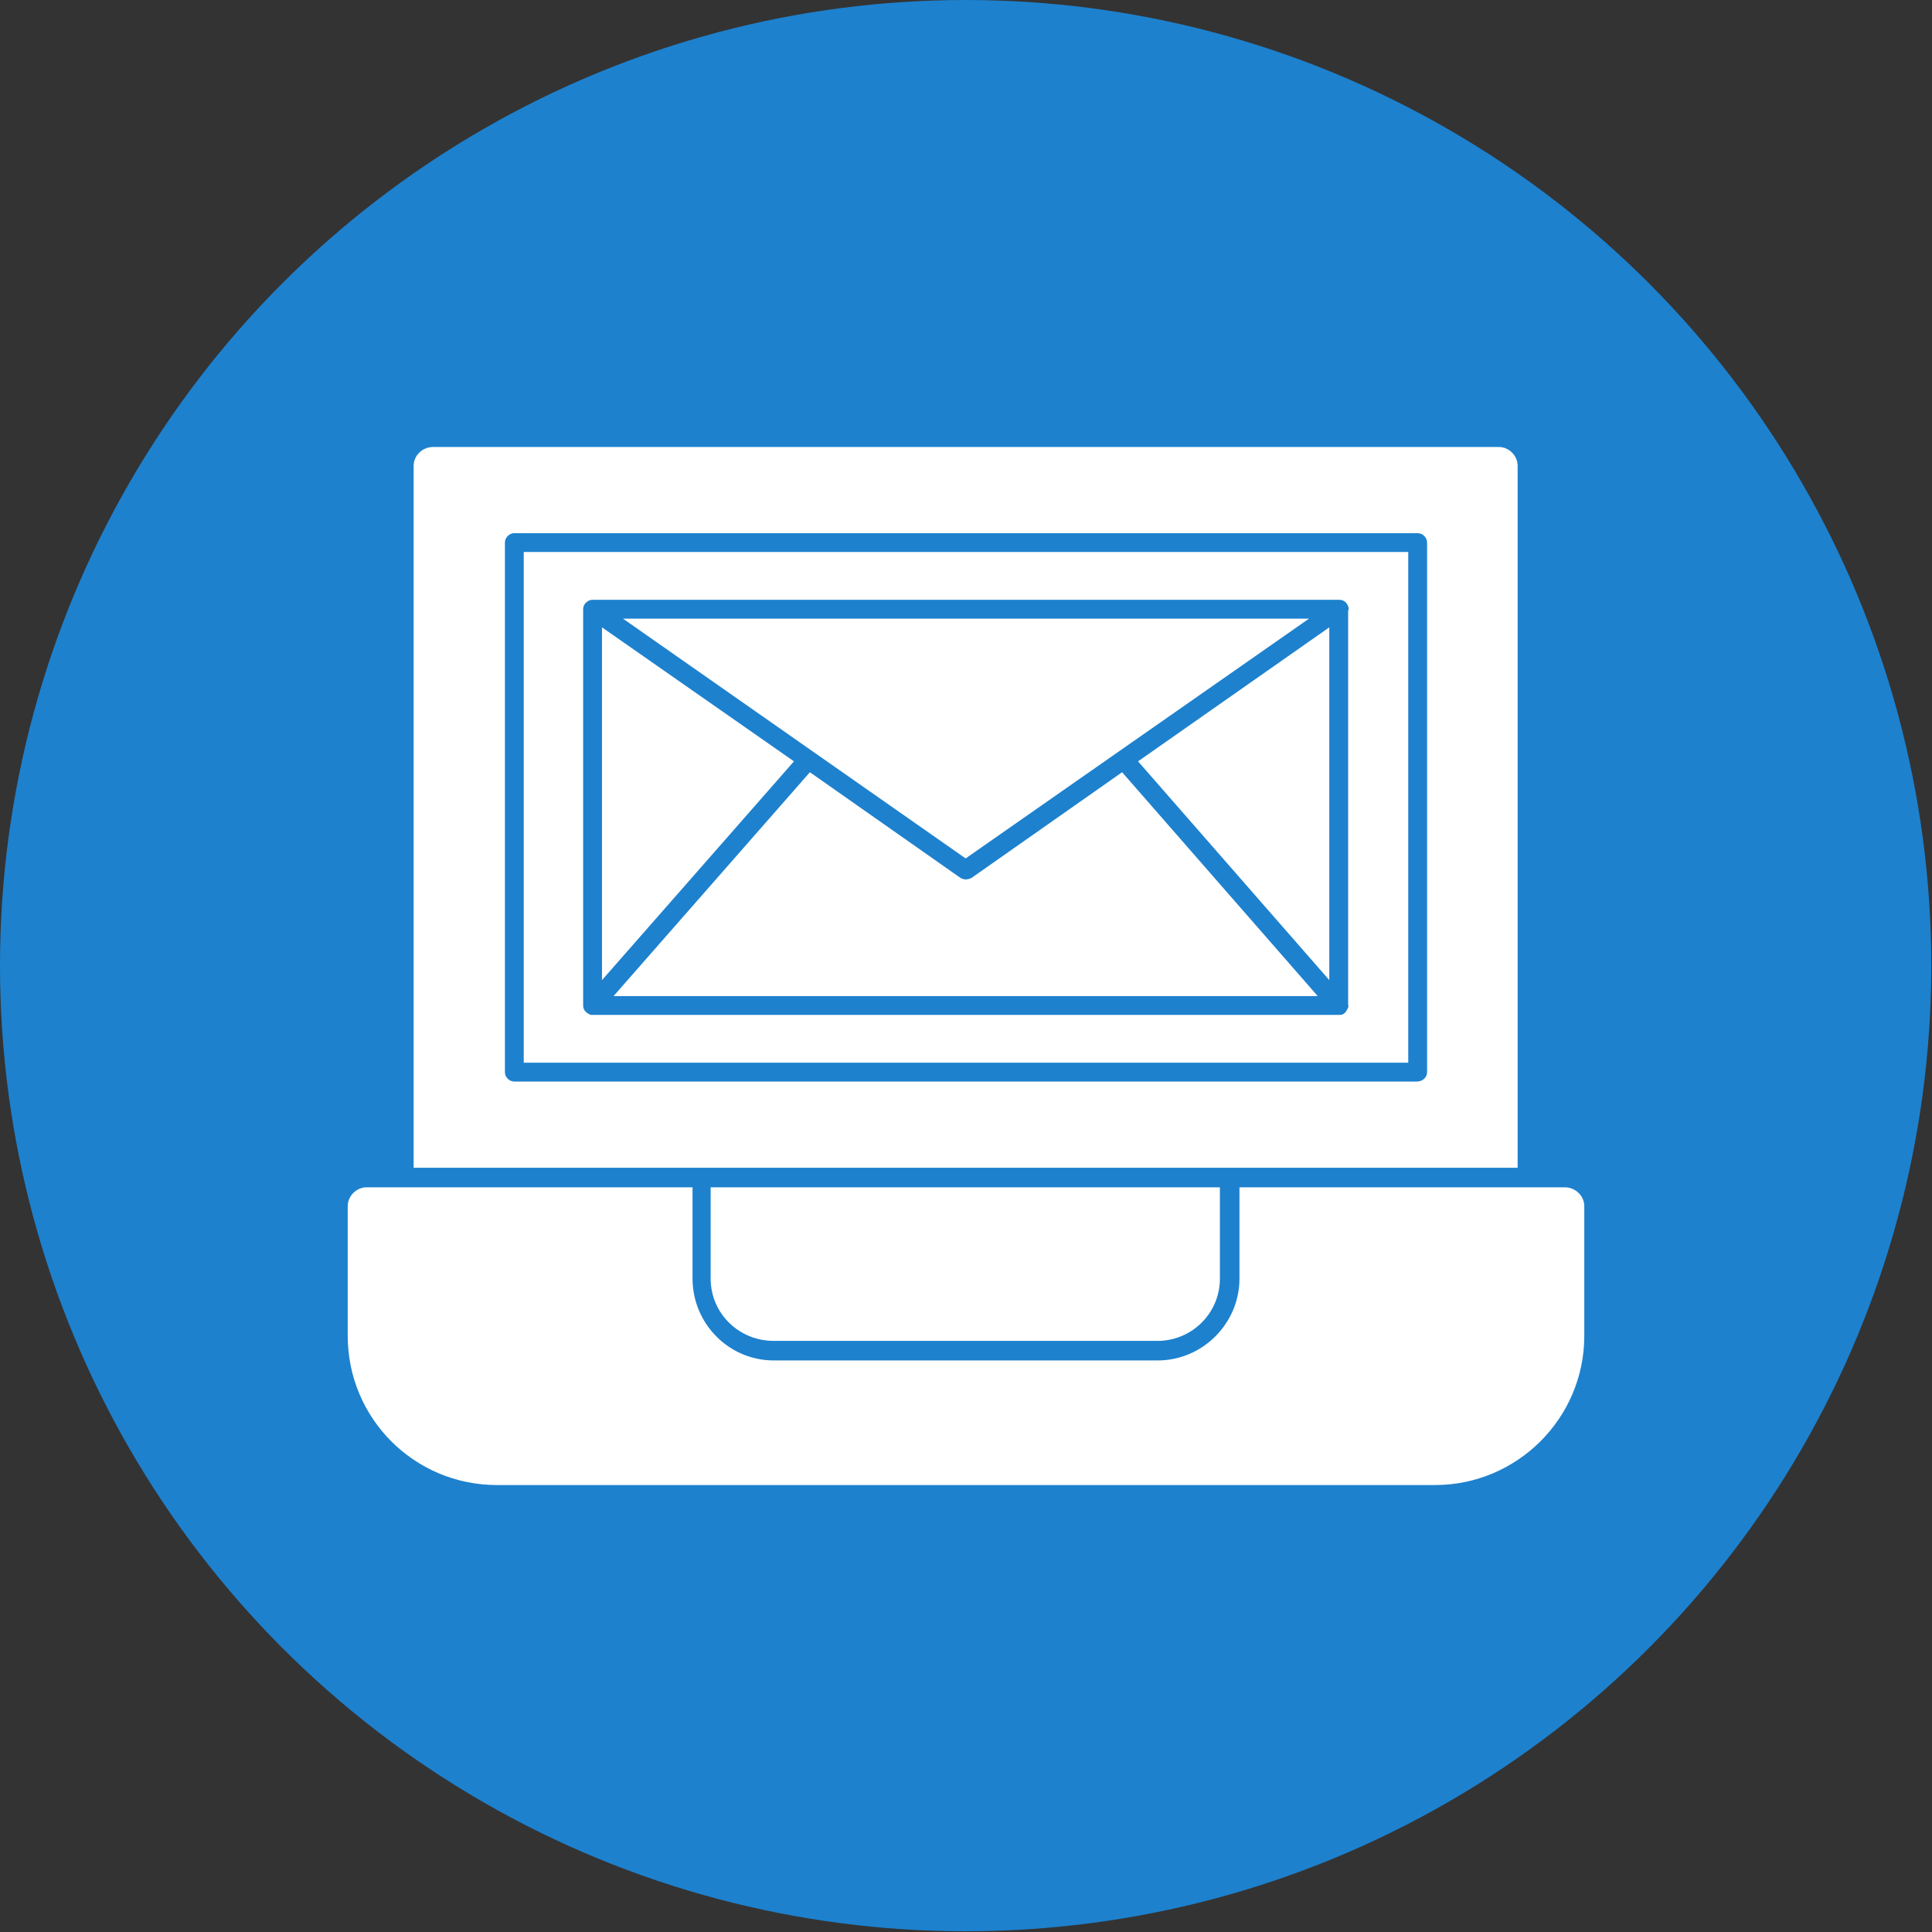 <svg clip-rule="evenodd" fill-rule="evenodd" height="2.667in" image-rendering="optimizeQuality" shape-rendering="geometricPrecision" text-rendering="geometricPrecision" viewBox="0 0 2667 2667" width="2.667in" xmlns="http://www.w3.org/2000/svg"><rect x="0" y="0" width="2667" height="2667" fill="#333333" stroke="none"/><g id="Layer_x0020_1"><circle cx="1333" cy="1333" fill="#1d81ce" r="1333"/><path d="m1981 2050h-1295c-114 0-206-92-206-206v-179c0-14 12-26 26-26h450v126c0 62 50 113 112 113h530c62 0 113-51 113-113v-126h449c15 0 27 12 27 26v179c0 114-93 206-206 206zm-1410-438v-969c0-14 12-26 27-26h1471c14 0 26 12 26 26v969zm1278-211h1c5 0 8-4 10-8 1-2 2-4 1-6v-544c1-2 1-4 0-6-2-6-7-9-12-9h-1031c-3 0-6 1-8 3-3 2-5 6-5 10v546c0 2 0 4 1 6 2 4 6 7 10 8h1 1zm-1018-48v-487l265 185zm287-287 208 146c2 1 5 2 7 2 3 0 6-1 8-2l208-146 270 309h-972zm453-15 264-185v487zm-711-197h947l-474 331zm1096 639c8 0 14-6 14-13v-731c0-7-6-13-13-13h-1247c-7 0-13 6-13 13v731c0 7 6 13 13 13zm-1233-26v-705h1221v705zm258 172h703v126c0 48-39 86-86 86h-530c-48 0-87-38-87-86z" fill="#fff"/></g></svg>